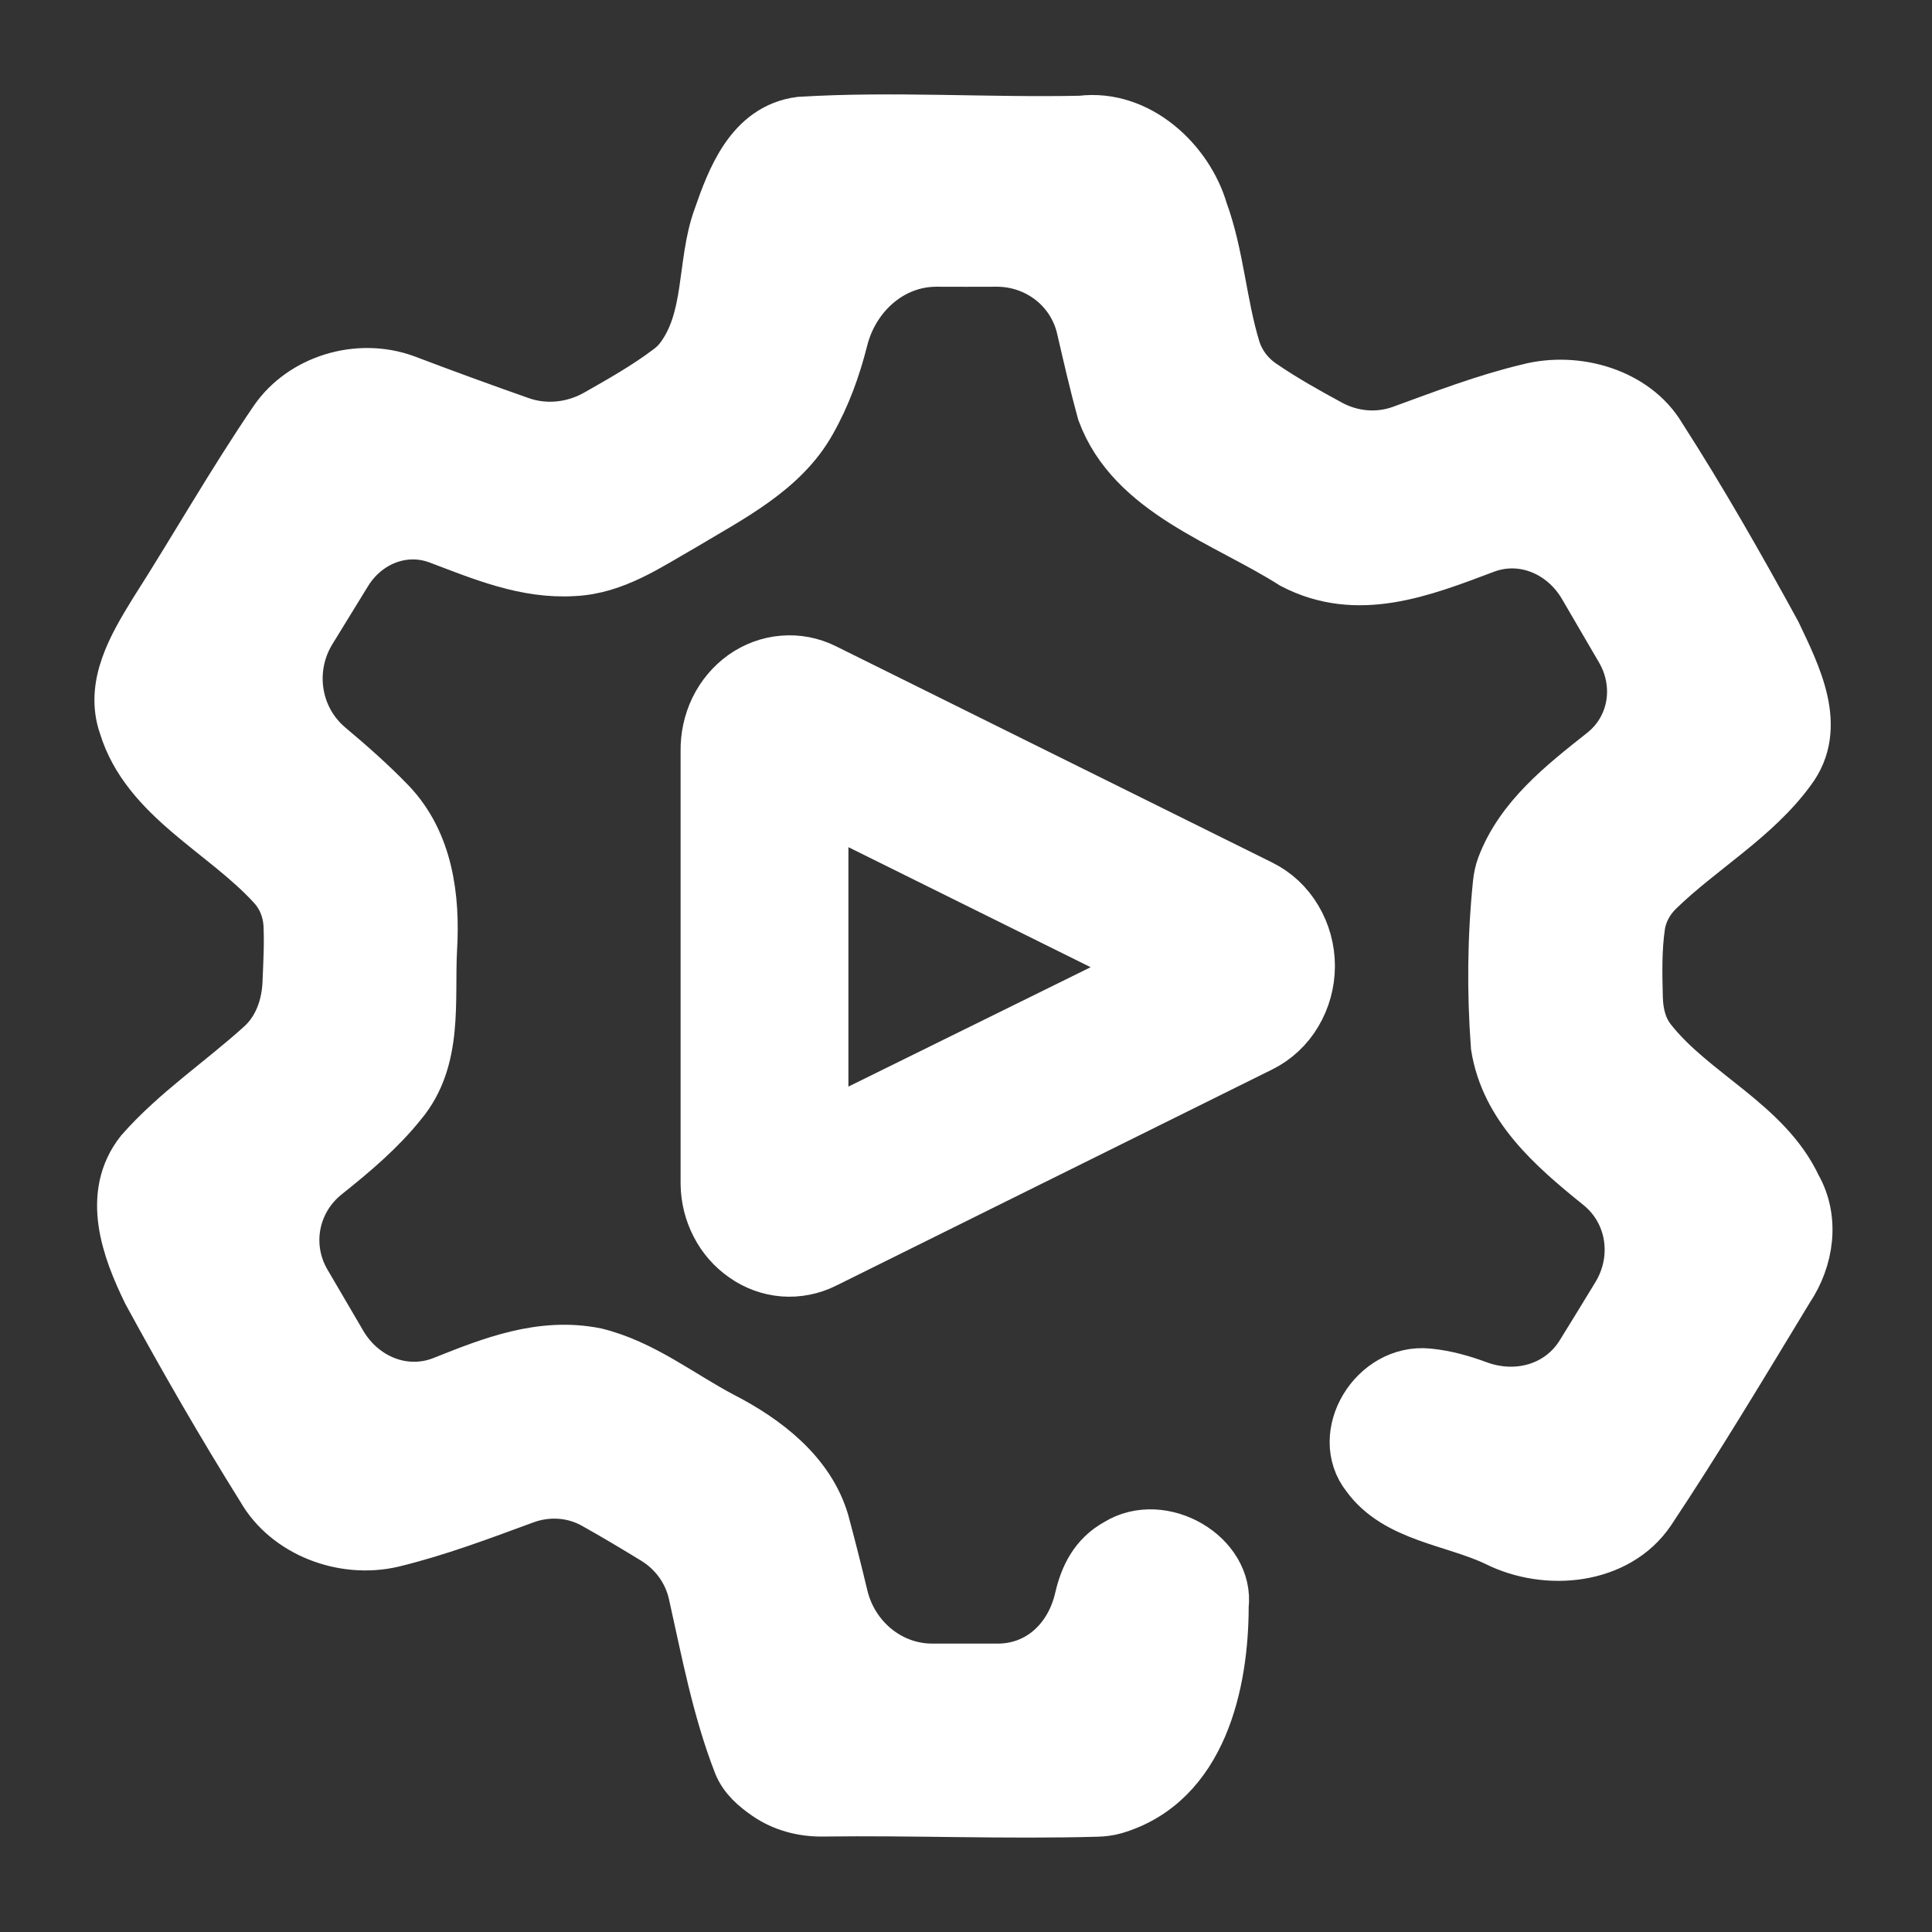 <svg width="22" height="22" viewBox="0 0 22 22" fill="none" xmlns="http://www.w3.org/2000/svg">
<rect x="0" y="0" width="22" height="22" fill="#333333" stroke="none"/>
<path d="M9.112 1.402C10.176 1.337 11.242 1.413 12.309 1.39C12.958 1.309 13.519 1.845 13.682 2.402C13.868 2.91 13.896 3.46 14.053 3.974C14.105 4.142 14.215 4.286 14.359 4.385C14.607 4.556 14.872 4.704 15.139 4.849C15.392 4.986 15.69 5.013 15.96 4.916C16.437 4.743 16.91 4.559 17.407 4.441C17.953 4.3 18.613 4.493 18.899 4.974C19.367 5.702 19.795 6.455 20.21 7.213C20.435 7.689 20.744 8.28 20.378 8.765C19.981 9.31 19.363 9.66 18.879 10.13C18.764 10.241 18.684 10.384 18.661 10.542C18.622 10.81 18.628 11.086 18.635 11.36C18.639 11.534 18.68 11.709 18.787 11.846C19.264 12.458 20.105 12.798 20.442 13.519C20.65 13.883 20.583 14.334 20.355 14.673C19.839 15.523 19.329 16.377 18.777 17.206C18.409 17.747 17.616 17.824 17.046 17.539C16.553 17.303 15.909 17.265 15.573 16.804C15.207 16.343 15.655 15.595 16.261 15.655C16.458 15.674 16.645 15.727 16.829 15.795C17.274 15.958 17.764 15.824 18.015 15.422C18.153 15.2 18.288 14.978 18.424 14.755C18.679 14.335 18.602 13.798 18.22 13.489C17.683 13.056 17.158 12.599 17.049 11.914C17.003 11.297 17.009 10.673 17.072 10.059C17.079 9.994 17.092 9.929 17.115 9.868C17.323 9.319 17.794 8.948 18.261 8.579C18.623 8.291 18.7 7.791 18.467 7.392C18.328 7.152 18.187 6.914 18.048 6.674C17.814 6.269 17.344 6.065 16.906 6.23C16.189 6.5 15.458 6.79 14.727 6.409C13.951 5.915 12.9 5.598 12.564 4.688C12.477 4.372 12.404 4.052 12.33 3.732C12.224 3.276 11.815 2.963 11.346 2.965C11.119 2.966 10.892 2.966 10.665 2.965C10.141 2.964 9.712 3.355 9.584 3.863C9.502 4.187 9.389 4.503 9.222 4.797C8.913 5.352 8.307 5.654 7.767 5.978C7.383 6.196 6.996 6.467 6.531 6.488C5.989 6.522 5.494 6.312 4.999 6.125C4.596 5.973 4.163 6.149 3.937 6.515C3.802 6.734 3.668 6.954 3.532 7.174C3.261 7.612 3.345 8.181 3.738 8.513C3.981 8.717 4.218 8.926 4.436 9.152C4.863 9.599 4.939 10.226 4.905 10.803C4.873 11.393 4.979 12.058 4.562 12.557C4.318 12.862 4.016 13.117 3.706 13.364C3.327 13.665 3.225 14.188 3.469 14.607C3.604 14.838 3.741 15.07 3.876 15.302C4.117 15.717 4.603 15.92 5.049 15.742C5.607 15.519 6.167 15.298 6.781 15.42C7.311 15.55 7.739 15.895 8.208 16.143C8.718 16.404 9.208 16.782 9.37 17.332C9.445 17.612 9.517 17.894 9.584 18.176C9.698 18.659 10.12 19.016 10.616 19.016C10.865 19.016 11.114 19.016 11.363 19.016C11.843 19.015 12.2 18.674 12.308 18.206C12.366 17.955 12.475 17.729 12.725 17.591C13.231 17.278 13.988 17.719 13.919 18.289C13.919 19.158 13.68 20.294 12.689 20.587C12.625 20.605 12.559 20.613 12.493 20.615C11.452 20.644 10.409 20.599 9.367 20.613C9.145 20.616 8.921 20.558 8.738 20.431C8.605 20.339 8.484 20.235 8.423 20.085C8.178 19.456 8.057 18.797 7.91 18.143C7.851 17.881 7.687 17.657 7.459 17.517C7.232 17.378 7.004 17.242 6.772 17.112C6.527 16.975 6.235 16.957 5.971 17.054C5.476 17.236 4.983 17.423 4.468 17.548C3.907 17.679 3.273 17.433 2.996 16.949C2.538 16.217 2.107 15.468 1.695 14.712C1.455 14.221 1.227 13.604 1.611 13.121C2.012 12.665 2.532 12.319 2.984 11.909C3.184 11.727 3.278 11.462 3.289 11.193C3.298 10.97 3.311 10.747 3.3 10.526C3.291 10.361 3.227 10.203 3.116 10.081C2.556 9.465 1.676 9.083 1.424 8.261C1.264 7.805 1.529 7.36 1.765 6.976C2.229 6.25 2.652 5.502 3.138 4.789C3.449 4.339 4.075 4.145 4.607 4.336C5.044 4.502 5.482 4.662 5.923 4.817C6.214 4.919 6.535 4.883 6.803 4.73C7.086 4.569 7.369 4.409 7.626 4.214C7.67 4.181 7.71 4.144 7.744 4.101C8.105 3.642 8.001 3.009 8.191 2.484C8.344 2.045 8.554 1.474 9.112 1.402Z" fill="url(#paint0_linear_451_2499)" stroke="url(#paint1_linear_451_2499)" stroke-width="0.6"/>
<path d="M8.592 14.138C8.695 14.211 8.814 14.254 8.938 14.264C9.061 14.273 9.185 14.249 9.297 14.193L14.265 11.73C14.395 11.666 14.505 11.564 14.582 11.434C14.659 11.305 14.701 11.154 14.701 11C14.701 10.846 14.659 10.695 14.582 10.566C14.505 10.436 14.395 10.334 14.265 10.27L9.297 7.807C9.183 7.75 9.058 7.726 8.933 7.737C8.808 7.747 8.688 7.792 8.583 7.866C8.479 7.941 8.393 8.043 8.335 8.162C8.277 8.282 8.248 8.416 8.25 8.552V13.479C8.252 13.611 8.284 13.74 8.344 13.855C8.403 13.97 8.489 14.067 8.592 14.138ZM9.161 8.841L13.548 11.015L9.161 13.177V8.841Z" fill="url(#paint2_linear_451_2499)" stroke="url(#paint3_linear_451_2499)"/>
<defs>
<linearGradient id="paint0_linear_451_2499" x1="2.746" y1="11" x2="18.322" y2="9.284" gradientUnits="userSpaceOnUse">
<stop stop-color="#ffffff"/>
<stop offset="1" stop-color="#ffffff"/>
</linearGradient>
<linearGradient id="paint1_linear_451_2499" x1="2.746" y1="11" x2="18.322" y2="9.284" gradientUnits="userSpaceOnUse">
<stop stop-color="#ffffff"/>
<stop offset="1" stop-color="#ffffff"/>
</linearGradient>
<linearGradient id="paint2_linear_451_2499" x1="8.711" y1="11" x2="13.947" y2="10.428" gradientUnits="userSpaceOnUse">
<stop stop-color="#ffffff"/>
<stop offset="1" stop-color="#ffffff"/>
</linearGradient>
<linearGradient id="paint3_linear_451_2499" x1="8.711" y1="11" x2="13.947" y2="10.428" gradientUnits="userSpaceOnUse">
<stop stop-color="#ffffff"/>
<stop offset="1" stop-color="#ffffff"/>
</linearGradient>
</defs>
</svg>
